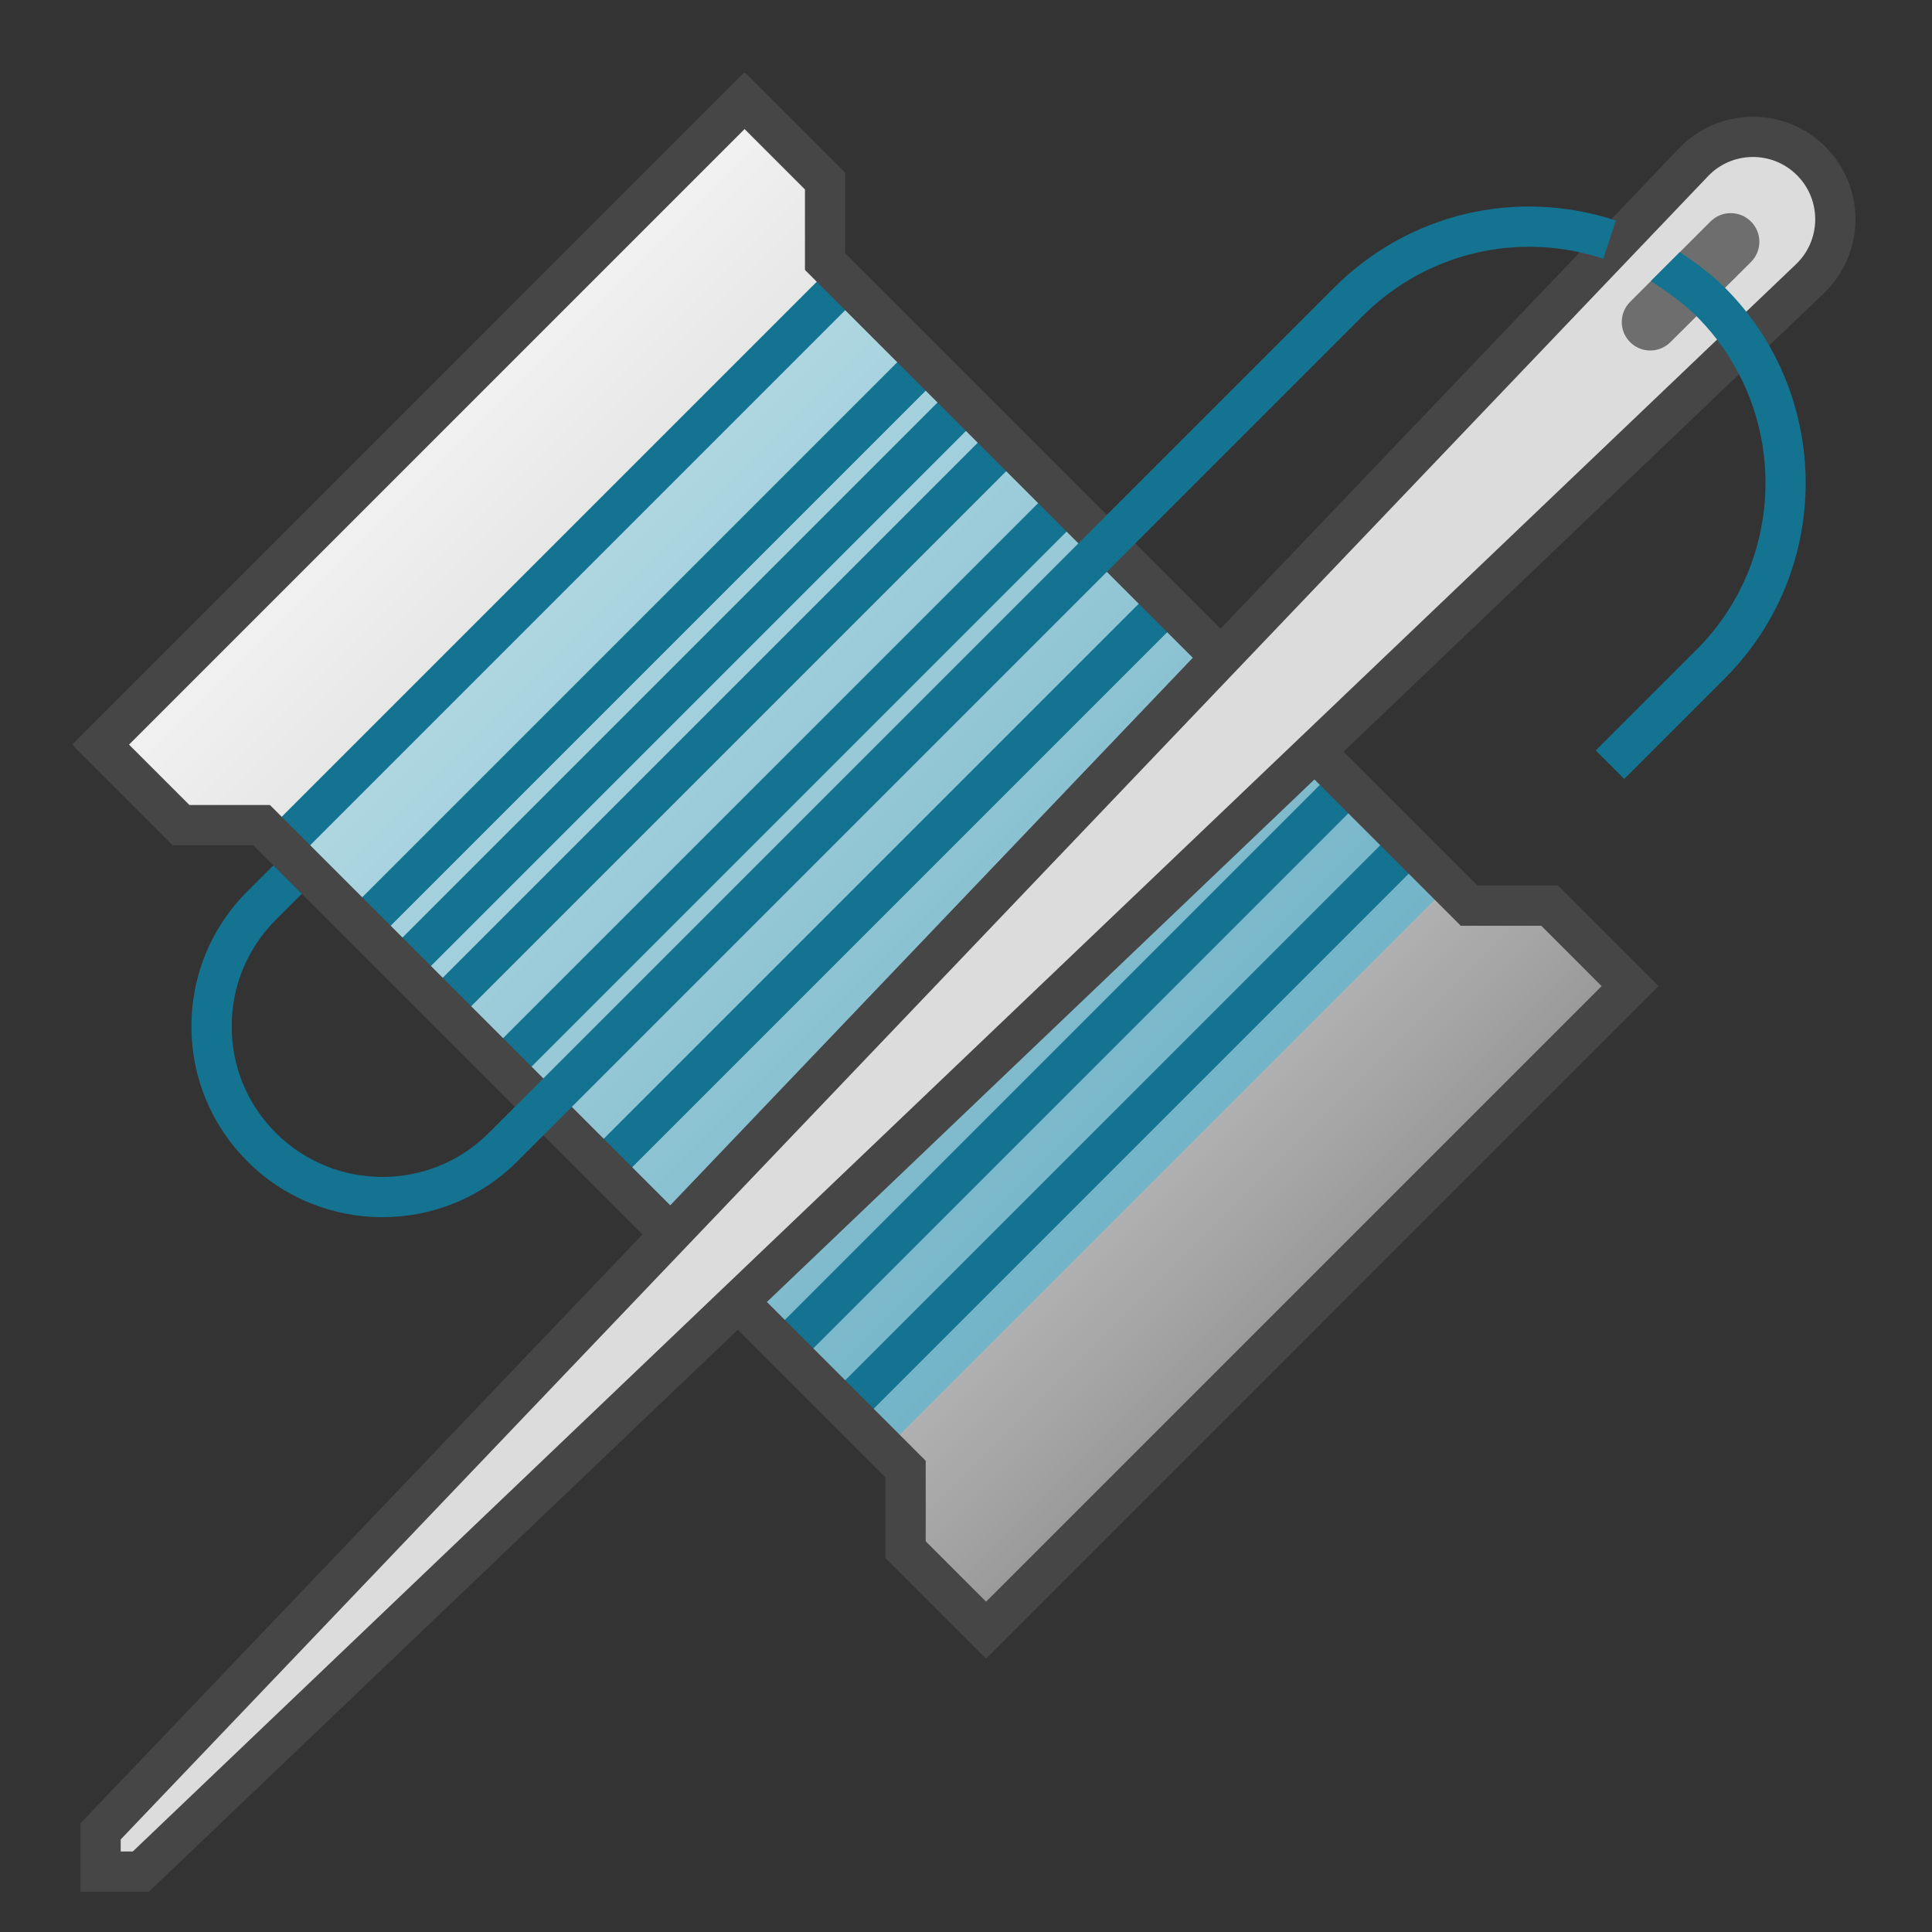<svg version="1.1" id="Layer_1" xmlns="http://www.w3.org/2000/svg" xmlns:xlink="http://www.w3.org/1999/xlink" x="0px" y="0px"
	 viewBox="0 0 48 48" enable-background="new 0 0 48 48" xml:space="preserve">
<rect x="0" y="0" width="48" height="48" fill="#333333" stroke="none"/>
<linearGradient id="SVGID_1_" gradientUnits="userSpaceOnUse" x1="10.499" y1="10.5" x2="32.499" y2="32.5">
	<stop  offset="0" style="stop-color:#F2F2F2"/>
	<stop  offset="0.5" style="stop-color:#CCCCCC"/>
	<stop  offset="0.63" style="stop-color:#C7C7C7"/>
	<stop  offset="0.779" style="stop-color:#B9B9B9"/>
	<stop  offset="0.938" style="stop-color:#A2A2A2"/>
	<stop  offset="0.99" style="stop-color:#999999"/>
</linearGradient>
<polygon fill="url(#SVGID_1_)" points="18.499,2.5 2.499,18.5 4.499,20.5 6.499,20.5 22.499,36.5 22.499,38.5 24.499,40.5 
	40.499,24.5 38.499,22.5 36.499,22.5 20.499,6.5 20.499,4.5 "/>
<linearGradient id="SVGID_2_" gradientUnits="userSpaceOnUse" x1="13.999" y1="14" x2="28.999" y2="29">
	<stop  offset="0" style="stop-color:#AFD7E1"/>
	<stop  offset="1" style="stop-color:#73B4C8"/>
</linearGradient>
<path fill="url(#SVGID_2_)" d="M20.999,7l-14,14l15,15l14-14C35.999,22,20.937,6.938,20.999,7z"/>
<line fill="none" stroke="#147391" x1="20.999" y1="7" x2="6.999" y2="21"/>
<line fill="none" stroke="#147391" x1="22.999" y1="9" x2="8.999" y2="23"/>
<line fill="none" stroke="#147391" x1="24.999" y1="11" x2="10.999" y2="25"/>
<line fill="none" stroke="#147391" x1="23.999" y1="10" x2="9.999" y2="24"/>
<line fill="none" stroke="#147391" x1="26.499" y1="12.5" x2="12.499" y2="26.5"/>
<line fill="none" stroke="#147391" x1="28.999" y1="15" x2="14.999" y2="29"/>
<line fill="none" stroke="#147391" x1="30.999" y1="17" x2="16.999" y2="31"/>
<line fill="none" stroke="#147391" x1="33.499" y1="19.5" x2="19.499" y2="33.5"/>
<line fill="none" stroke="#147391" x1="34.999" y1="21" x2="20.999" y2="35"/>
<polygon fill="none" stroke="#464646" points="18.499,2.5 2.499,18.5 4.499,20.5 6.499,20.5 22.499,36.5 22.499,38.5 24.499,40.5 
	40.499,24.5 38.499,22.5 36.499,22.5 20.499,6.5 20.499,4.5 "/>
<path fill="#DCDCDC" d="M2.499,45.5L42.054,4.053C42.843,3.204,44.18,3.18,44.999,4l0,0c0.82,0.82,0.796,2.156-0.053,2.946
	L3.499,46.5l-1,0V45.5z"/>
<path fill="#6E6E6E" d="M40.5,8.501L40.5,8.501c-0.277-0.277-0.277-0.725,0-1.001l1.997-1.997c0.277-0.277,0.727-0.277,1.004,0
	l0.002,0.002c0.278,0.278,0.277,0.728-0.001,1.005L41.5,8.502C41.223,8.777,40.776,8.777,40.5,8.501z"/>
<path fill="none" stroke="#464646" d="M2.499,45.5L42.054,4.053C42.843,3.204,44.18,3.18,44.999,4l0,0
	c0.82,0.82,0.796,2.156-0.053,2.946L3.499,46.5l-1,0V45.5z"/>
<path fill="#147391" d="M42.85,7.143c-0.357-0.356-0.819-0.683-1.114-0.88l-0.715,0.715l-0.005,0.008
	c0.45,0.286,0.871,0.609,1.133,0.87c2.285,2.285,2.285,6.002,0,8.287l-2.503,2.503l0.707,0.707l2.503-2.503
	C45.531,14.176,45.531,9.824,42.85,7.143z"/>
<path fill="#147391" d="M33.149,7.144L12.144,28.148c-1.458,1.458-3.832,1.457-5.293-0.004c-0.707-0.706-1.095-1.646-1.095-2.645
	s0.389-1.938,1.095-2.645l0.648-0.648L6.792,21.5l-0.648,0.648c-0.896,0.895-1.388,2.085-1.388,3.352
	c0,1.267,0.493,2.457,1.392,3.355c0.924,0.924,2.138,1.386,3.352,1.386s2.428-0.462,3.352-1.386L33.856,7.851
	c1.572-1.573,3.865-2.118,5.978-1.423l0.312-0.95C37.669,4.665,34.99,5.303,33.149,7.144z"/>
</svg>

